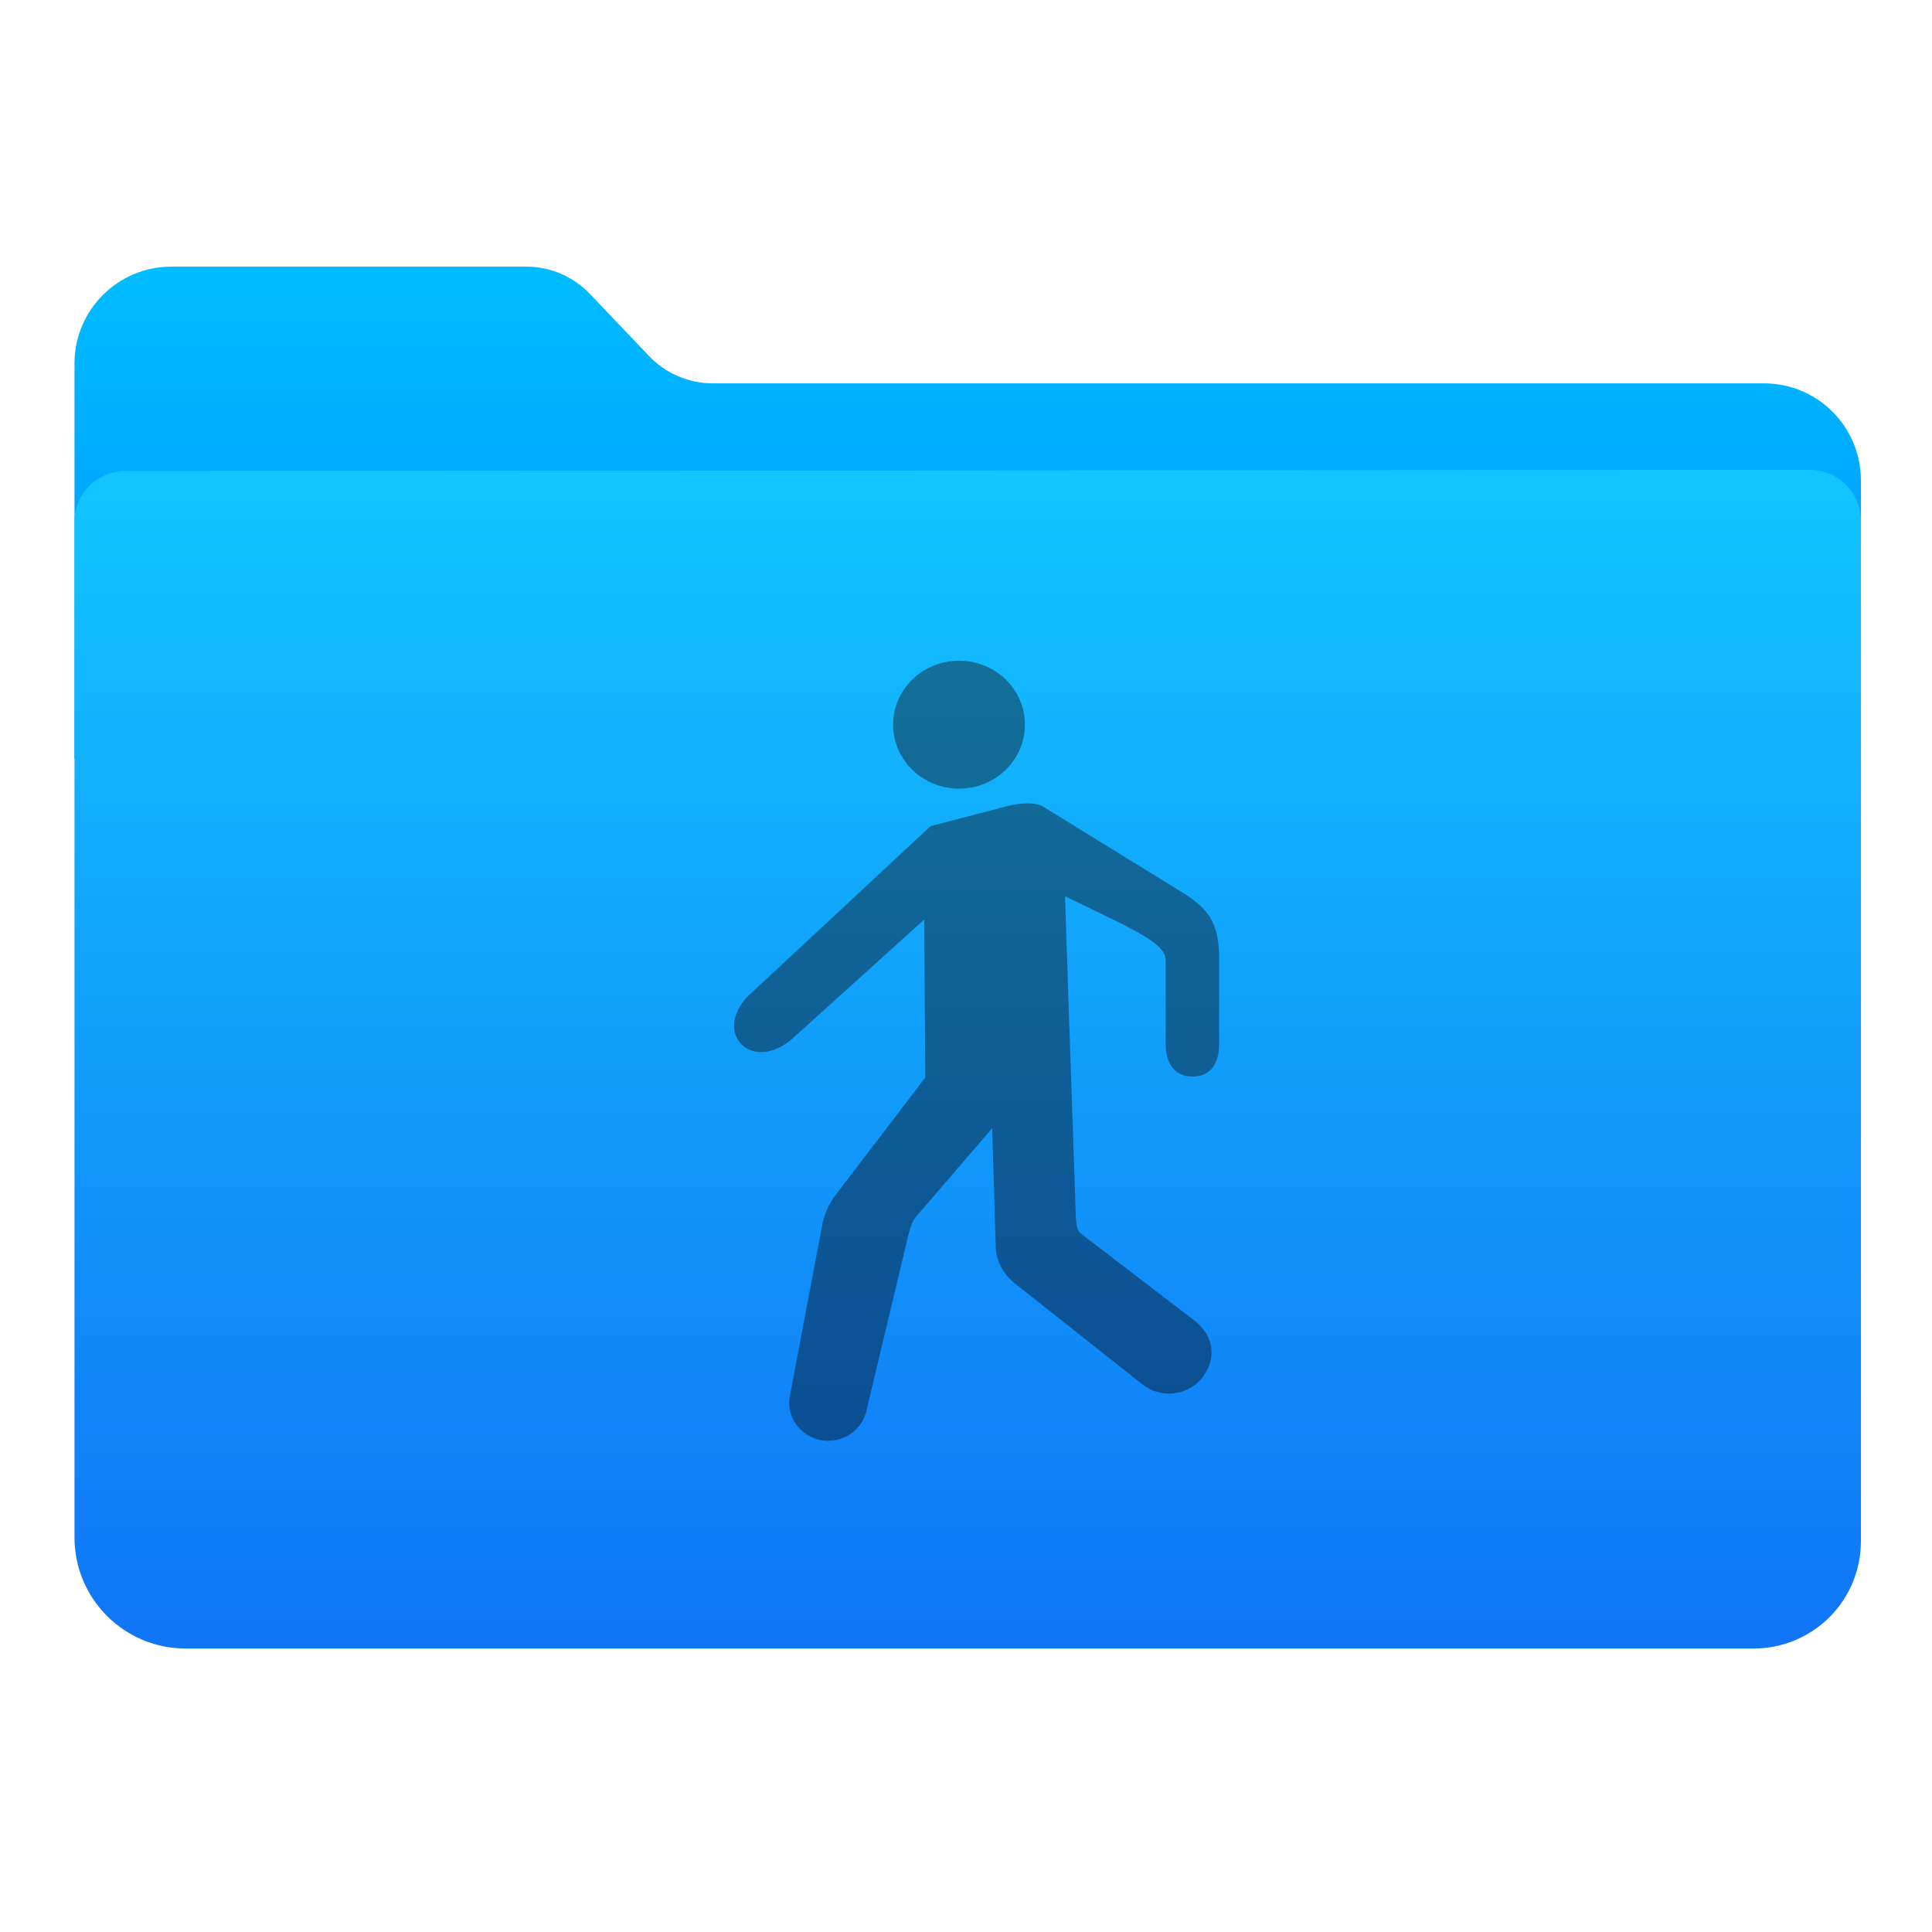 <?xml version="1.0" encoding="UTF-8" standalone="no"?>

<svg width="100%" height="100%" viewBox="0 0 1024 1024" version="1.1" xmlns="http://www.w3.org/2000/svg" xmlns:xlink="http://www.w3.org/1999/xlink" xml:space="preserve" xmlns:serif="http://www.serif.com/" style="fill-rule:evenodd;clip-rule:evenodd;stroke-linejoin:round;stroke-miterlimit:1.414;">
    <path d="M39.48,402.198C39.48,402.198 39.48,268.685 39.48,192.685C39.48,164.314 62.479,141.315 90.85,141.315C148.457,141.315 239.025,141.315 278.906,141.315C291.668,141.315 303.872,146.547 312.672,155.79C322.106,165.701 334.568,178.791 344.003,188.702C352.803,197.945 365.007,203.177 377.769,203.177C463.828,203.177 804.339,203.177 934.947,203.177C963.318,203.177 986.317,226.176 986.317,254.547C986.317,313.516 986.317,402.198 986.317,402.198L39.48,402.198Z" style="fill:url(#_Linear1);"/>
    <path id="Top" d="M66.572,249.571C51.606,249.581 39.48,261.715 39.48,276.681C39.48,370.574 39.48,683.454 39.48,814.848C39.48,847.378 65.85,873.749 98.38,873.749C268.928,873.749 761.663,873.749 929.524,873.749C944.587,873.749 959.032,867.765 969.683,857.114C980.334,846.464 986.317,832.018 986.317,816.956C986.317,686.741 986.317,370.612 986.317,276.095C986.317,268.902 983.459,262.004 978.371,256.919C973.283,251.835 966.383,248.981 959.19,248.985C821.795,249.076 203.883,249.481 66.572,249.571Z" style="fill:url(#_Linear2);"/>
    <g id="Public" transform="matrix(1.098,0,0,1.098,-51.767,-66.395)">
        <path d="M446.971,755.919L446.921,755.919C435.013,755.919 426.097,745.314 428.511,733.999L444.147,651.16C445.243,645.999 447.513,641.122 450.803,636.904L493.79,580.602L493.277,504.353L428.807,562.579C409.761,578.037 391.508,559.449 407.74,541.743C407.856,541.64 496.339,459.262 496.339,459.262L496.339,459.253L534.608,449.279C539.187,448.26 546.541,447.46 550.592,449.782L617.265,490.873C631.044,499.285 634.837,505.968 635.636,520.572L635.636,564.462C635.636,573.339 631.895,580.15 622.736,580.15C613.576,580.15 609.833,572.887 609.833,564.462L609.833,523.694C609.833,516.521 594.92,509.915 589.269,506.716L561.26,493.075L563.206,552.451C563.29,553.728 566.486,648.476 566.486,648.476C566.563,650.205 567.016,654.462 568.396,655.533L624.052,698.185C633.352,705.758 634.113,716.015 628.232,724.504C621.522,734.193 607.627,736.089 598.417,728.594L536.491,679.555C531.526,675.504 528.416,669.699 527.835,663.429L526.078,605.093L489.287,647.831C487.288,650.089 486.282,653.779 485.624,656.681L465.342,741.572C463.459,749.945 455.81,755.918 446.971,755.919ZM511.813,441.113C494.241,442.029 479.251,428.985 478.308,411.943C477.368,394.926 490.81,380.373 508.341,379.444C525.913,378.515 540.904,391.559 541.846,408.601C542.8,425.631 529.345,440.184 511.813,441.113Z" style="fill:url(#_Linear3);"/>
    </g>
    <defs>
        <linearGradient id="_Linear1" x1="0" y1="0" x2="1" y2="0" gradientUnits="userSpaceOnUse" gradientTransform="matrix(1.97322e-14,322.252,-322.252,1.97322e-14,245.76,141.474)"><stop offset="0" style="stop-color:rgb(0,189,255);stop-opacity:1"/><stop offset="1" style="stop-color:rgb(0,132,255);stop-opacity:1"/></linearGradient>
        <linearGradient id="_Linear2" x1="0" y1="0" x2="1" y2="0" gradientUnits="userSpaceOnUse" gradientTransform="matrix(3.76966e-14,-615.633,615.633,3.76966e-14,534.968,867.778)"><stop offset="0" style="stop-color:rgb(16,118,246);stop-opacity:1"/><stop offset="1" style="stop-color:rgb(18,197,255);stop-opacity:1"/></linearGradient>
        <linearGradient id="_Linear3" x1="0" y1="0" x2="1" y2="0" gradientUnits="userSpaceOnUse" gradientTransform="matrix(2.467,390.681,-390.681,2.467,522.849,366.967)"><stop offset="0" style="stop-color:rgb(19,112,152);stop-opacity:1"/><stop offset="1" style="stop-color:rgb(11,78,148);stop-opacity:1"/></linearGradient>
    </defs>
</svg>
